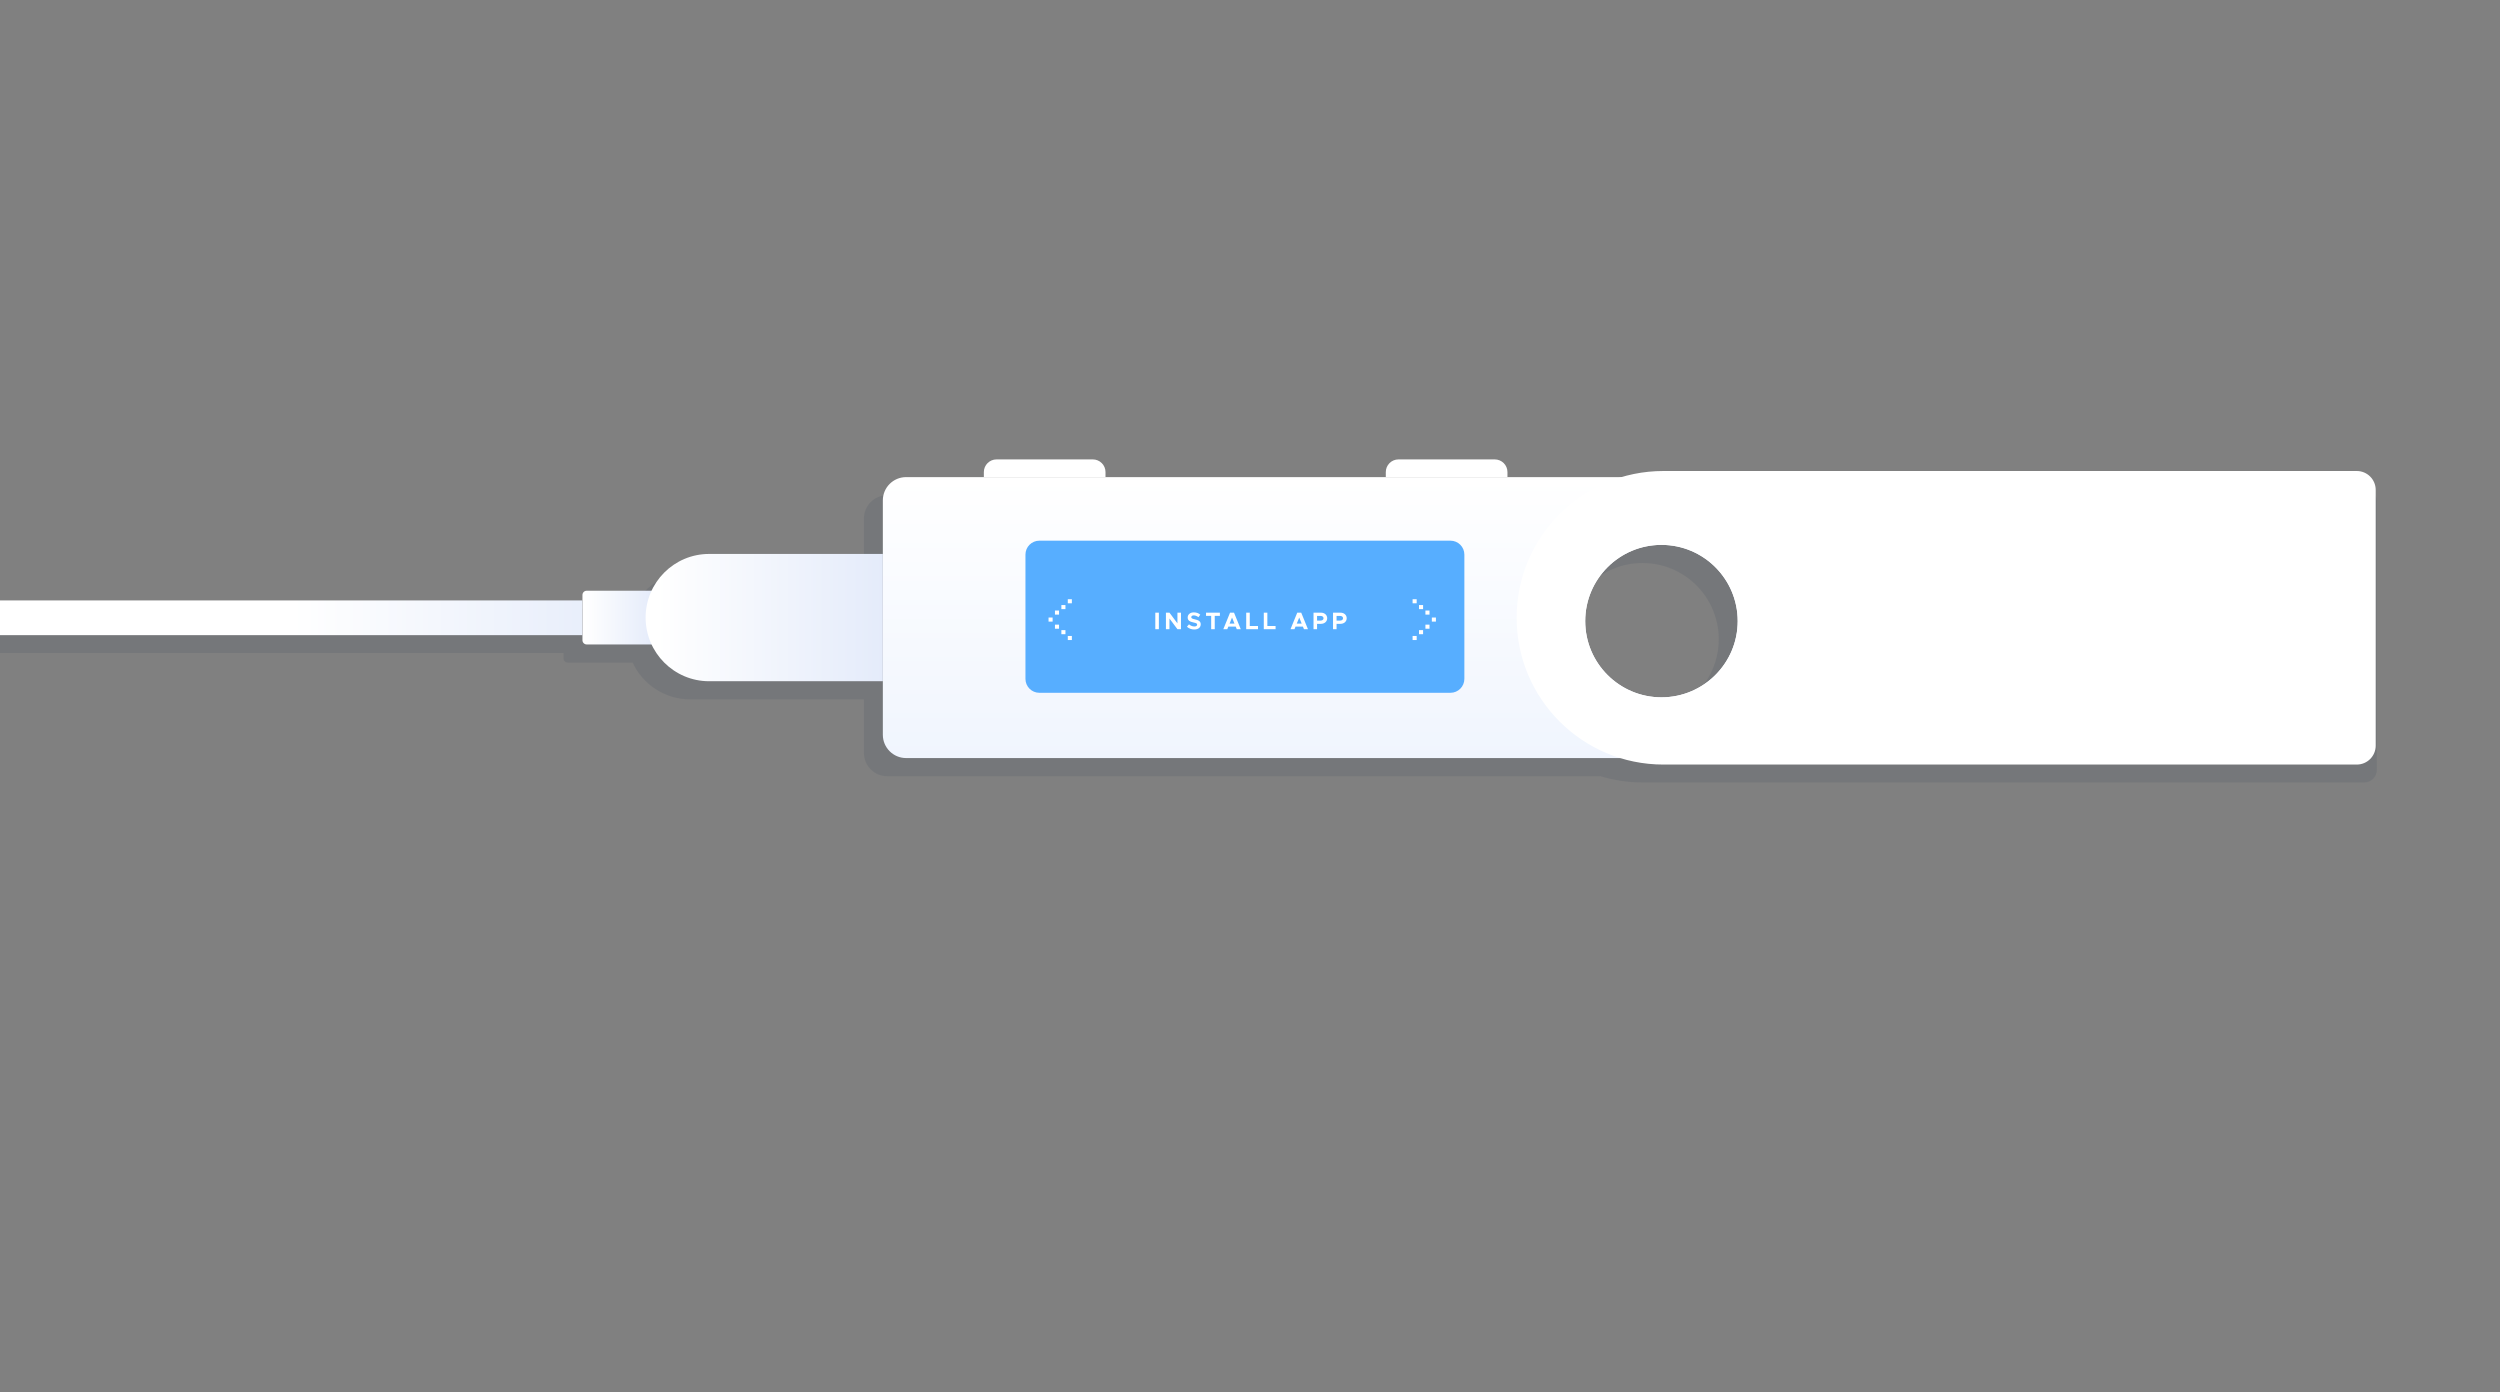 <svg width="792" height="441" viewBox="0 0 792 441" fill="none" xmlns="http://www.w3.org/2000/svg">
<rect x="0" y="0" width="792" height="441" fill="#808080" stroke="none"/>
<path opacity="0.1" fill-rule="evenodd" clip-rule="evenodd" d="M471.562 155.31V156.897H507.006C511.273 155.606 515.8 154.912 520.489 154.912H748.974C751.196 154.912 752.997 156.713 752.997 158.935V243.863C752.997 246.085 751.196 247.887 748.973 247.887H520.489C515.801 247.887 511.275 247.193 507.008 245.902H281.06C276.987 245.902 273.684 242.599 273.684 238.525V221.562H218.648C210.574 221.562 203.611 216.782 200.408 209.905C200.391 209.907 200.375 209.908 200.358 209.908C200.341 209.909 200.325 209.909 200.308 209.909H179.863C179.122 209.909 178.521 209.309 178.521 208.568L178.522 206.869H0V195.93H178.522L178.521 194.232C178.521 193.491 179.122 192.891 179.863 192.891H200.308C200.341 192.891 200.375 192.892 200.408 192.894C203.611 186.017 210.574 181.237 218.648 181.237H273.684V164.274C273.684 160.2 276.987 156.897 281.06 156.897H305.683V155.31C305.683 153.088 307.484 151.287 309.706 151.287H340.202C342.424 151.287 344.225 153.088 344.225 155.31V156.897H433.02V155.31C433.02 153.088 434.821 151.287 437.043 151.287H467.539C469.761 151.287 471.562 153.088 471.562 155.31ZM544.5 202.515C544.5 207.516 542.98 212.163 540.376 216.017C536.036 222.441 528.686 226.664 520.35 226.664C512.522 226.664 505.563 222.939 501.151 217.166C498.045 213.102 496.2 208.024 496.2 202.514C496.201 195.845 498.904 189.808 503.274 185.438C507.644 181.068 513.681 178.365 520.35 178.365C527.883 178.365 534.611 181.814 539.04 187.219C541.472 190.187 543.211 193.746 544.01 197.648C544.331 199.22 544.5 200.847 544.5 202.515Z" fill="#1B2D4B"/>
<path d="M207.649 188.484C207.649 187.743 207.049 187.143 206.308 187.143H185.863C185.122 187.143 184.522 187.743 184.522 188.484V202.82C184.522 203.561 185.122 204.161 185.863 204.161H206.308C207.049 204.161 207.649 203.561 207.649 202.82V188.484Z" fill="url(#paint0_linear_1_59)"/>
<path d="M279.684 175.489H224.647C213.537 175.489 204.53 184.541 204.53 195.652C204.53 206.762 213.537 215.814 224.647 215.814H279.684V175.489Z" fill="url(#paint1_linear_1_59)"/>
<path d="M0 190.215H184.475V201.215H0V190.215Z" fill="url(#paint2_linear_1_59)"/>
<path d="M439.02 151.15H477.562V149.563C477.562 147.341 475.761 145.539 473.539 145.539H443.043C440.821 145.539 439.02 147.341 439.02 149.563V151.15Z" fill="white"/>
<path d="M311.683 151.15H350.225V149.563C350.225 147.341 348.424 145.539 346.202 145.539H315.706C313.484 145.539 311.683 147.341 311.683 149.563V151.15Z" fill="white"/>
<path fill-rule="evenodd" clip-rule="evenodd" d="M287.06 151.149C282.986 151.149 279.684 154.451 279.684 158.525V232.777C279.684 236.851 282.986 240.154 287.06 240.154H565.566C569.64 240.154 572.943 236.851 572.943 232.777V158.525C572.943 154.451 569.64 151.149 565.566 151.149H287.06ZM526.35 220.916C539.688 220.916 550.501 210.104 550.501 196.766C550.501 183.428 539.688 172.616 526.35 172.616C513.013 172.616 502.2 183.428 502.2 196.766C502.2 210.104 513.013 220.916 526.35 220.916Z" fill="url(#paint3_linear_1_59)"/>
<path fill-rule="evenodd" clip-rule="evenodd" d="M526.975 149.214C501.293 149.214 480.475 170.033 480.475 195.714C480.475 221.395 501.293 242.214 526.975 242.214H746.623C749.937 242.214 752.623 239.528 752.623 236.214V155.214C752.623 151.901 749.937 149.214 746.623 149.214H526.975ZM526.35 220.916C539.688 220.916 550.5 210.104 550.5 196.766C550.5 183.428 539.688 172.616 526.35 172.616C513.012 172.616 502.2 183.428 502.2 196.766C502.2 210.104 513.012 220.916 526.35 220.916Z" fill="white"/>
<path d="M459.499 171.284H329.277C326.84 171.284 324.865 173.259 324.865 175.696V215.066C324.865 217.503 326.84 219.478 329.277 219.478H459.499C461.936 219.478 463.911 217.503 463.911 215.066V175.696C463.911 173.259 461.936 171.284 459.499 171.284Z" fill="#57AEFF"/>
<path d="M332.179 196.926H333.472V195.633H332.179V196.926Z" fill="white"/>
<path d="M334.211 199.18H335.504V197.887H334.211V199.18Z" fill="white"/>
<path d="M334.211 193.417L335.504 193.417L335.504 194.71L334.211 194.71L334.211 193.417Z" fill="white"/>
<path d="M336.243 200.917H337.536V199.624H336.243V200.917Z" fill="white"/>
<path d="M336.243 191.68L337.536 191.68L337.536 192.973L336.243 192.973L336.243 191.68Z" fill="white"/>
<path d="M338.274 202.764H339.567V201.471H338.274V202.764Z" fill="white"/>
<path d="M338.275 189.833L339.568 189.833L339.568 191.126L338.275 191.126L338.275 189.833Z" fill="white"/>
<path d="M454.899 196.926L453.606 196.926L453.606 195.633L454.899 195.633L454.899 196.926Z" fill="white"/>
<path d="M452.867 199.18L451.574 199.18L451.574 197.887L452.867 197.887L452.867 199.18Z" fill="white"/>
<path d="M452.867 193.417H451.574V194.71H452.867V193.417Z" fill="white"/>
<path d="M450.835 200.917L449.542 200.917L449.542 199.624L450.835 199.624L450.835 200.917Z" fill="white"/>
<path d="M450.835 191.68H449.542V192.973H450.835V191.68Z" fill="white"/>
<path d="M448.803 202.764L447.51 202.764L447.51 201.471L448.803 201.471L448.803 202.764Z" fill="white"/>
<path d="M448.803 189.833H447.51V191.126H448.803V189.833Z" fill="white"/>
<path d="M366 199.332H367.129V194.092H366V199.332ZM369.365 199.332H370.486V195.945L373.011 199.332H374.14V194.092H373.011V197.479L370.486 194.092H369.365V199.332ZM378.354 199.424C379.636 199.424 380.391 198.76 380.391 197.761C380.391 196.792 379.643 196.456 378.514 196.205C377.706 196.022 377.393 195.899 377.393 195.518C377.393 195.205 377.683 194.954 378.163 194.954C378.667 194.954 379.193 195.16 379.659 195.533L380.246 194.725C379.712 194.267 379.048 194 378.194 194C377.05 194 376.256 194.664 376.256 195.632C376.256 196.647 377.042 196.96 378.148 197.212C378.949 197.395 379.254 197.509 379.254 197.883C379.254 198.211 378.964 198.47 378.4 198.47C377.736 198.47 377.172 198.211 376.676 197.784L376.027 198.554C376.638 199.119 377.446 199.424 378.354 199.424ZM383.7 199.332H384.829V195.106H386.462V194.092H382.068V195.106H383.7V199.332ZM391.808 199.332H393.075L390.939 194.092H389.68L387.544 199.332H388.803L389.138 198.508H391.473L391.808 199.332ZM389.528 197.555L390.306 195.64L391.084 197.555H389.528ZM395.927 198.318V194.092H394.798V199.332H398.536V198.318H395.927ZM401.497 198.318V194.092H400.368V199.332H404.106V198.318H401.497ZM413.095 199.332H414.361L412.225 194.092H410.966L408.83 199.332H410.089L410.425 198.508H412.759L413.095 199.332ZM410.814 197.555L411.592 195.64L412.37 197.555H410.814ZM416.123 199.332H417.244V197.631H418.48C419.617 197.631 420.456 196.899 420.456 195.861C420.456 194.824 419.617 194.092 418.48 194.092H416.123V199.332ZM417.244 196.601V195.121H418.358C418.915 195.121 419.296 195.411 419.296 195.861C419.296 196.311 418.915 196.601 418.358 196.601H417.244ZM422.303 199.332H423.424V197.631H424.66C425.797 197.631 426.636 196.899 426.636 195.861C426.636 194.824 425.797 194.092 424.66 194.092H422.303V199.332ZM423.424 196.601V195.121H424.538C425.095 195.121 425.476 195.411 425.476 195.861C425.476 196.311 425.095 196.601 424.538 196.601H423.424Z" fill="white"/>
<defs>
<linearGradient id="paint0_linear_1_59" x1="185.353" y1="194.48" x2="207.401" y2="194.48" gradientUnits="userSpaceOnUse">
<stop stop-color="white"/>
<stop offset="1" stop-color="#E4EBFA"/>
</linearGradient>
<linearGradient id="paint1_linear_1_59" x1="208.148" y1="198.217" x2="280.271" y2="198.217" gradientUnits="userSpaceOnUse">
<stop stop-color="white"/>
<stop offset="1" stop-color="#E4EBFA"/>
</linearGradient>
<linearGradient id="paint2_linear_1_59" x1="92.238" y1="190.215" x2="203.954" y2="190.215" gradientUnits="userSpaceOnUse">
<stop stop-color="white"/>
<stop offset="1" stop-color="#E4EBFA"/>
</linearGradient>
<linearGradient id="paint3_linear_1_59" x1="426.313" y1="151.149" x2="426.313" y2="240.963" gradientUnits="userSpaceOnUse">
<stop stop-color="white"/>
<stop offset="1" stop-color="#F0F5FE"/>
</linearGradient>
</defs>
</svg>
